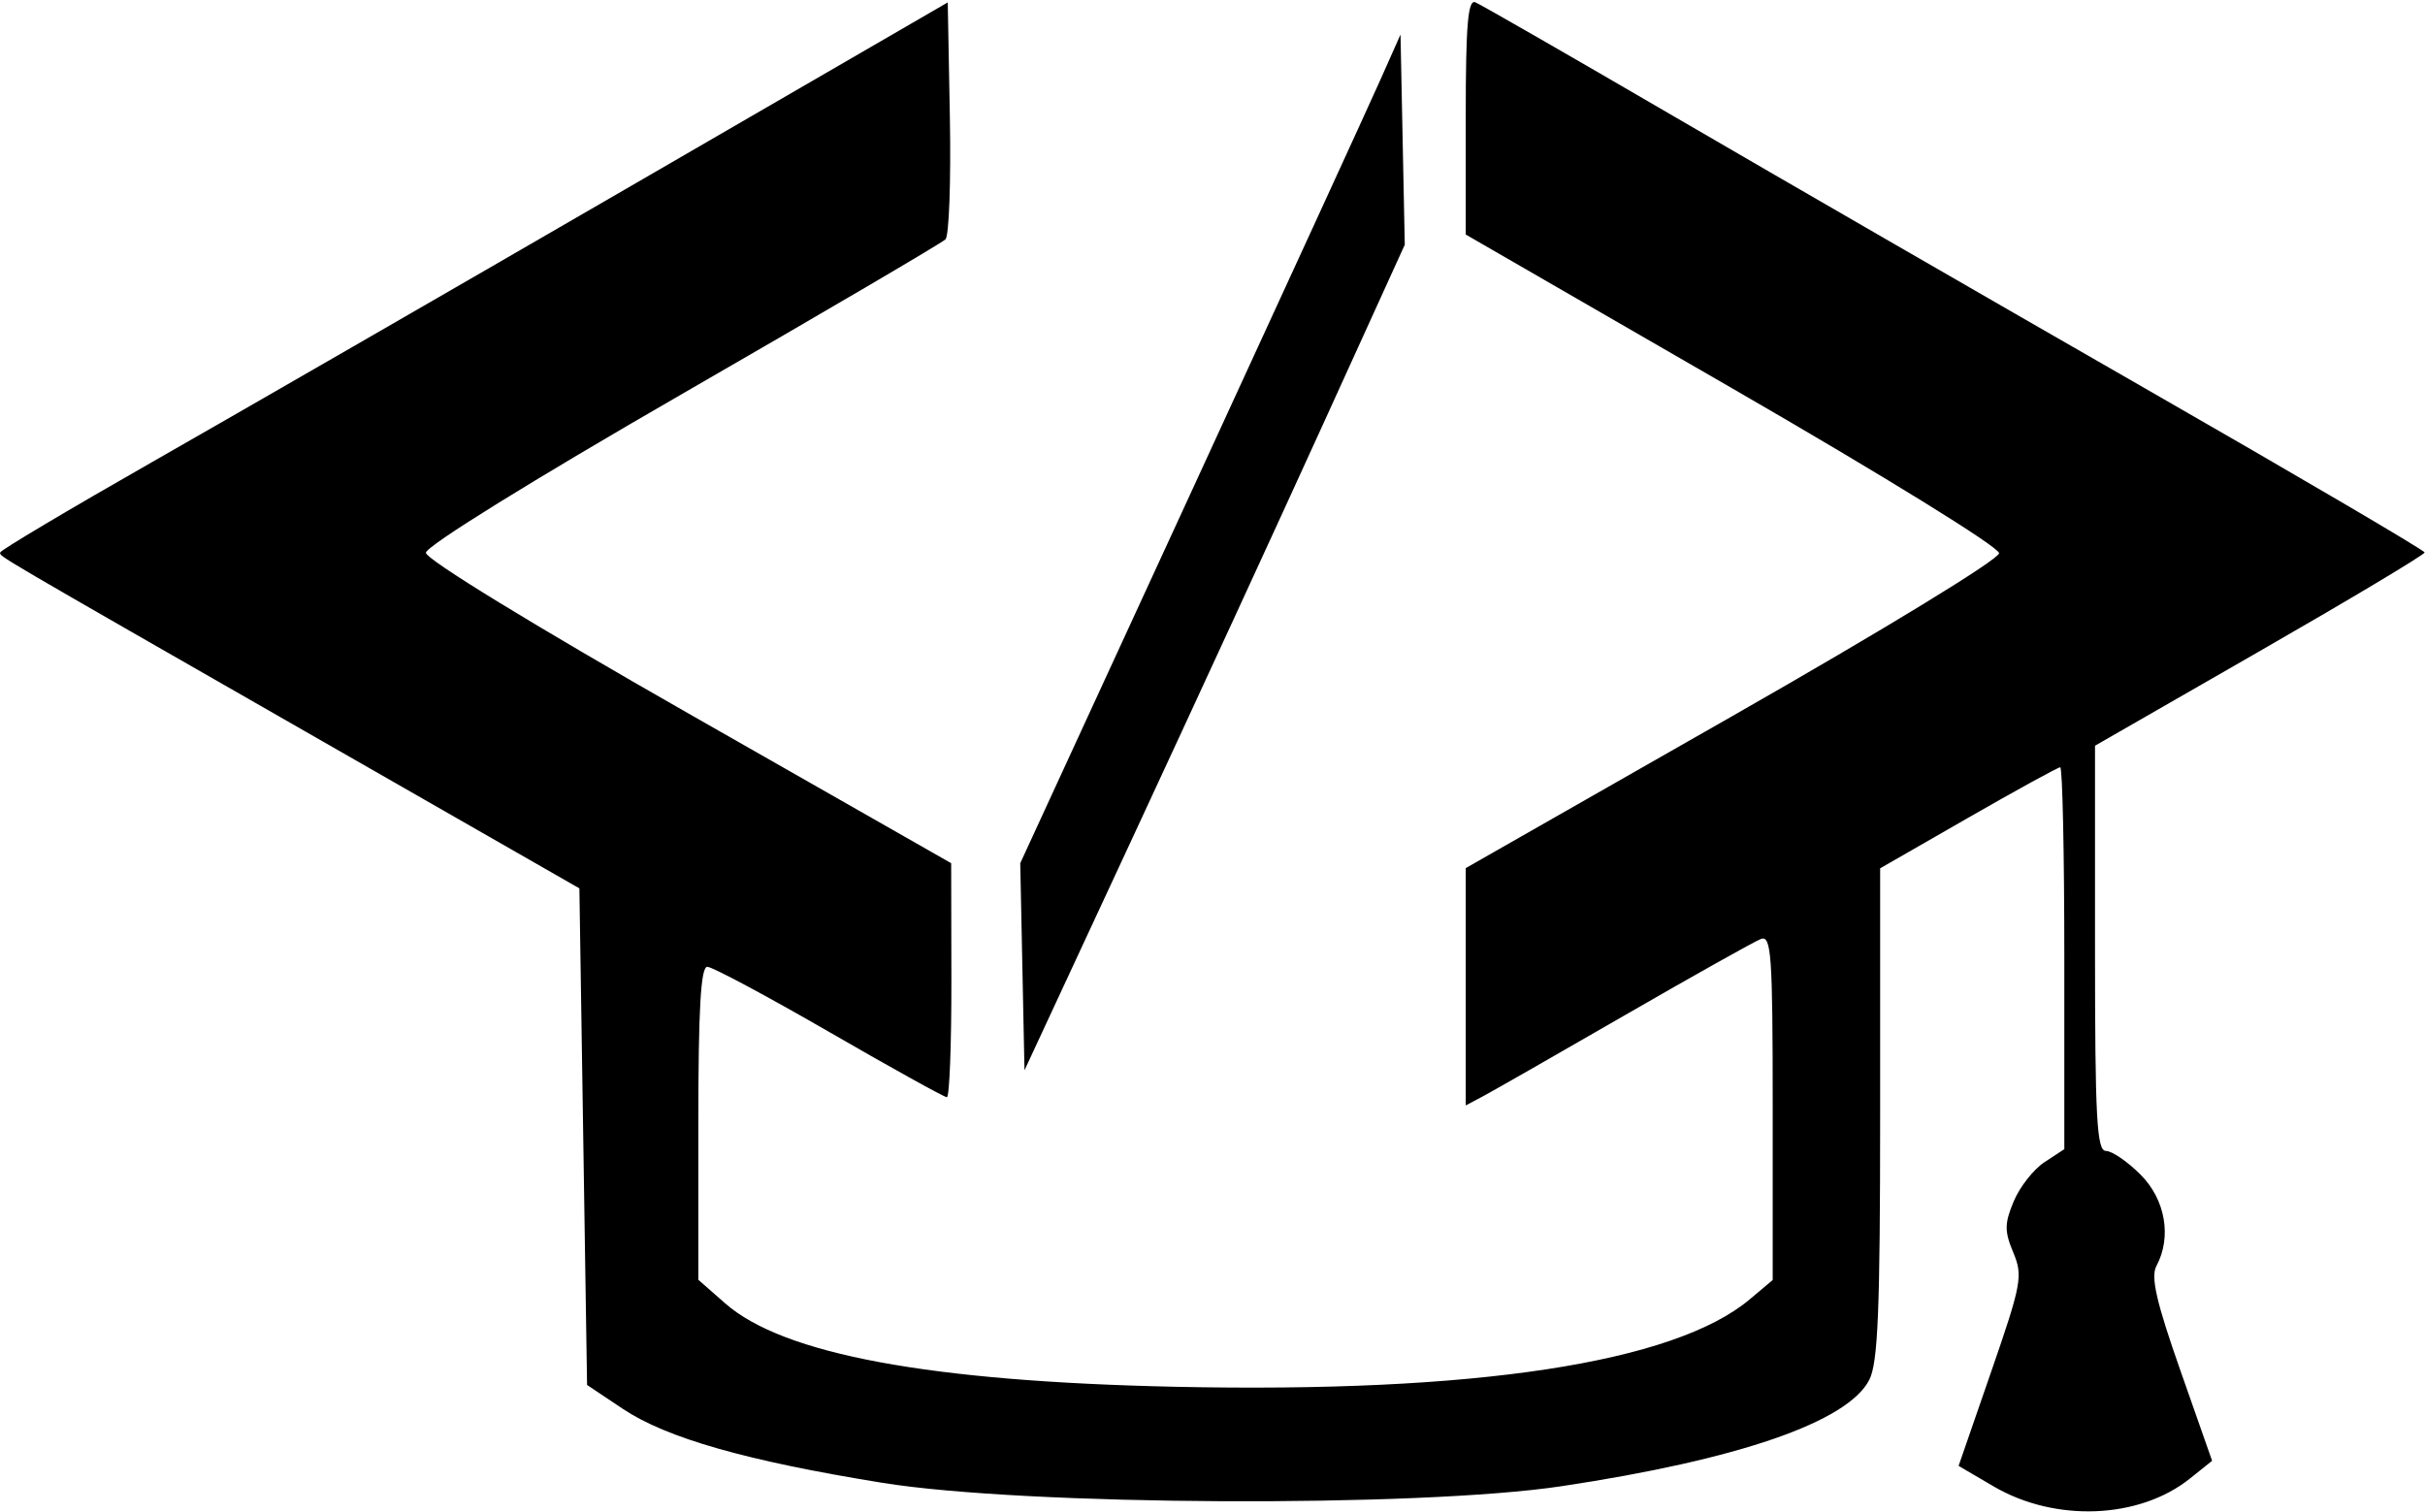 <svg width="316" height="197" viewBox="0 0 316 197" fill="none" xmlns="http://www.w3.org/2000/svg">
<path fill-rule="evenodd" clip-rule="evenodd" d="M81.5 24.657C58.4 38.045 30.622 54.061 19.77 60.249C8.919 66.437 0.035 71.725 0.028 72C0.013 72.577 -1.693 71.577 42 96.598L75.5 115.781L76 148.141L76.5 180.5L81.151 183.608C86.865 187.427 97.292 190.399 115 193.257C133.562 196.252 184.805 196.505 203.5 193.693C226.554 190.225 240.748 185.322 243.578 179.849C244.72 177.64 245 170.813 245 145.133V113.167L256.466 106.583C262.772 102.963 268.172 100 268.466 100C268.76 100 269 111.198 269 124.885V149.77L266.416 151.463C264.996 152.394 263.192 154.69 262.408 156.565C261.196 159.466 261.187 160.461 262.349 163.237C263.622 166.279 263.426 167.332 259.469 178.773L255.223 191.046L259.789 193.722C267.814 198.425 278.771 197.983 285.379 192.689L288.257 190.383L284.129 178.626C280.992 169.694 280.24 166.42 281 165C283.027 161.213 282.176 156.33 278.923 153.077C277.231 151.385 275.206 150 274.423 150C273.228 150 273 145.765 273 123.594V97.188L294.49 84.844C306.309 78.055 315.967 72.275 315.952 72C315.937 71.725 299.452 62.05 279.319 50.5C259.186 38.95 231.64 23.045 218.107 15.156C204.573 7.267 192.938 0.582 192.25 0.299C191.282 -0.098 191 3.257 191 15.176V30.566L225.75 50.628C245.41 61.978 260.5 71.3 260.5 72.095C260.5 72.895 245.525 82.041 225.75 93.32L191 113.14V128.605V144.07L193.25 142.876C194.488 142.219 202.794 137.471 211.709 132.325C220.623 127.179 228.611 122.703 229.459 122.378C230.819 121.855 231 124.43 231 144.304V166.822L228.016 169.333C218.166 177.621 192.208 181.576 153.164 180.737C121.141 180.05 102.075 176.517 94.503 169.869L91 166.793V146.396C91 131.492 91.315 126 92.17 126C92.813 126 99.962 129.825 108.057 134.5C116.151 139.175 123.05 143 123.387 143C123.724 143 123.988 136.137 123.974 127.75L123.947 112.5L89.724 92.994C69.511 81.473 55.5 72.895 55.5 72.04C55.5 71.191 69.303 62.634 88.928 51.318C107.314 40.717 122.739 31.661 123.205 31.195C123.672 30.728 123.929 23.589 123.777 15.331L123.5 0.315L81.5 24.657ZM179.831 10.5C178.364 13.8 167.215 38.1 155.056 64.5L132.948 112.5L133.224 125.995L133.5 139.489L147.672 108.995C155.467 92.223 166.617 68.014 172.45 55.198L183.056 31.895L182.778 18.198L182.5 4.5L179.831 10.5Z" fill="black"/>
</svg>
